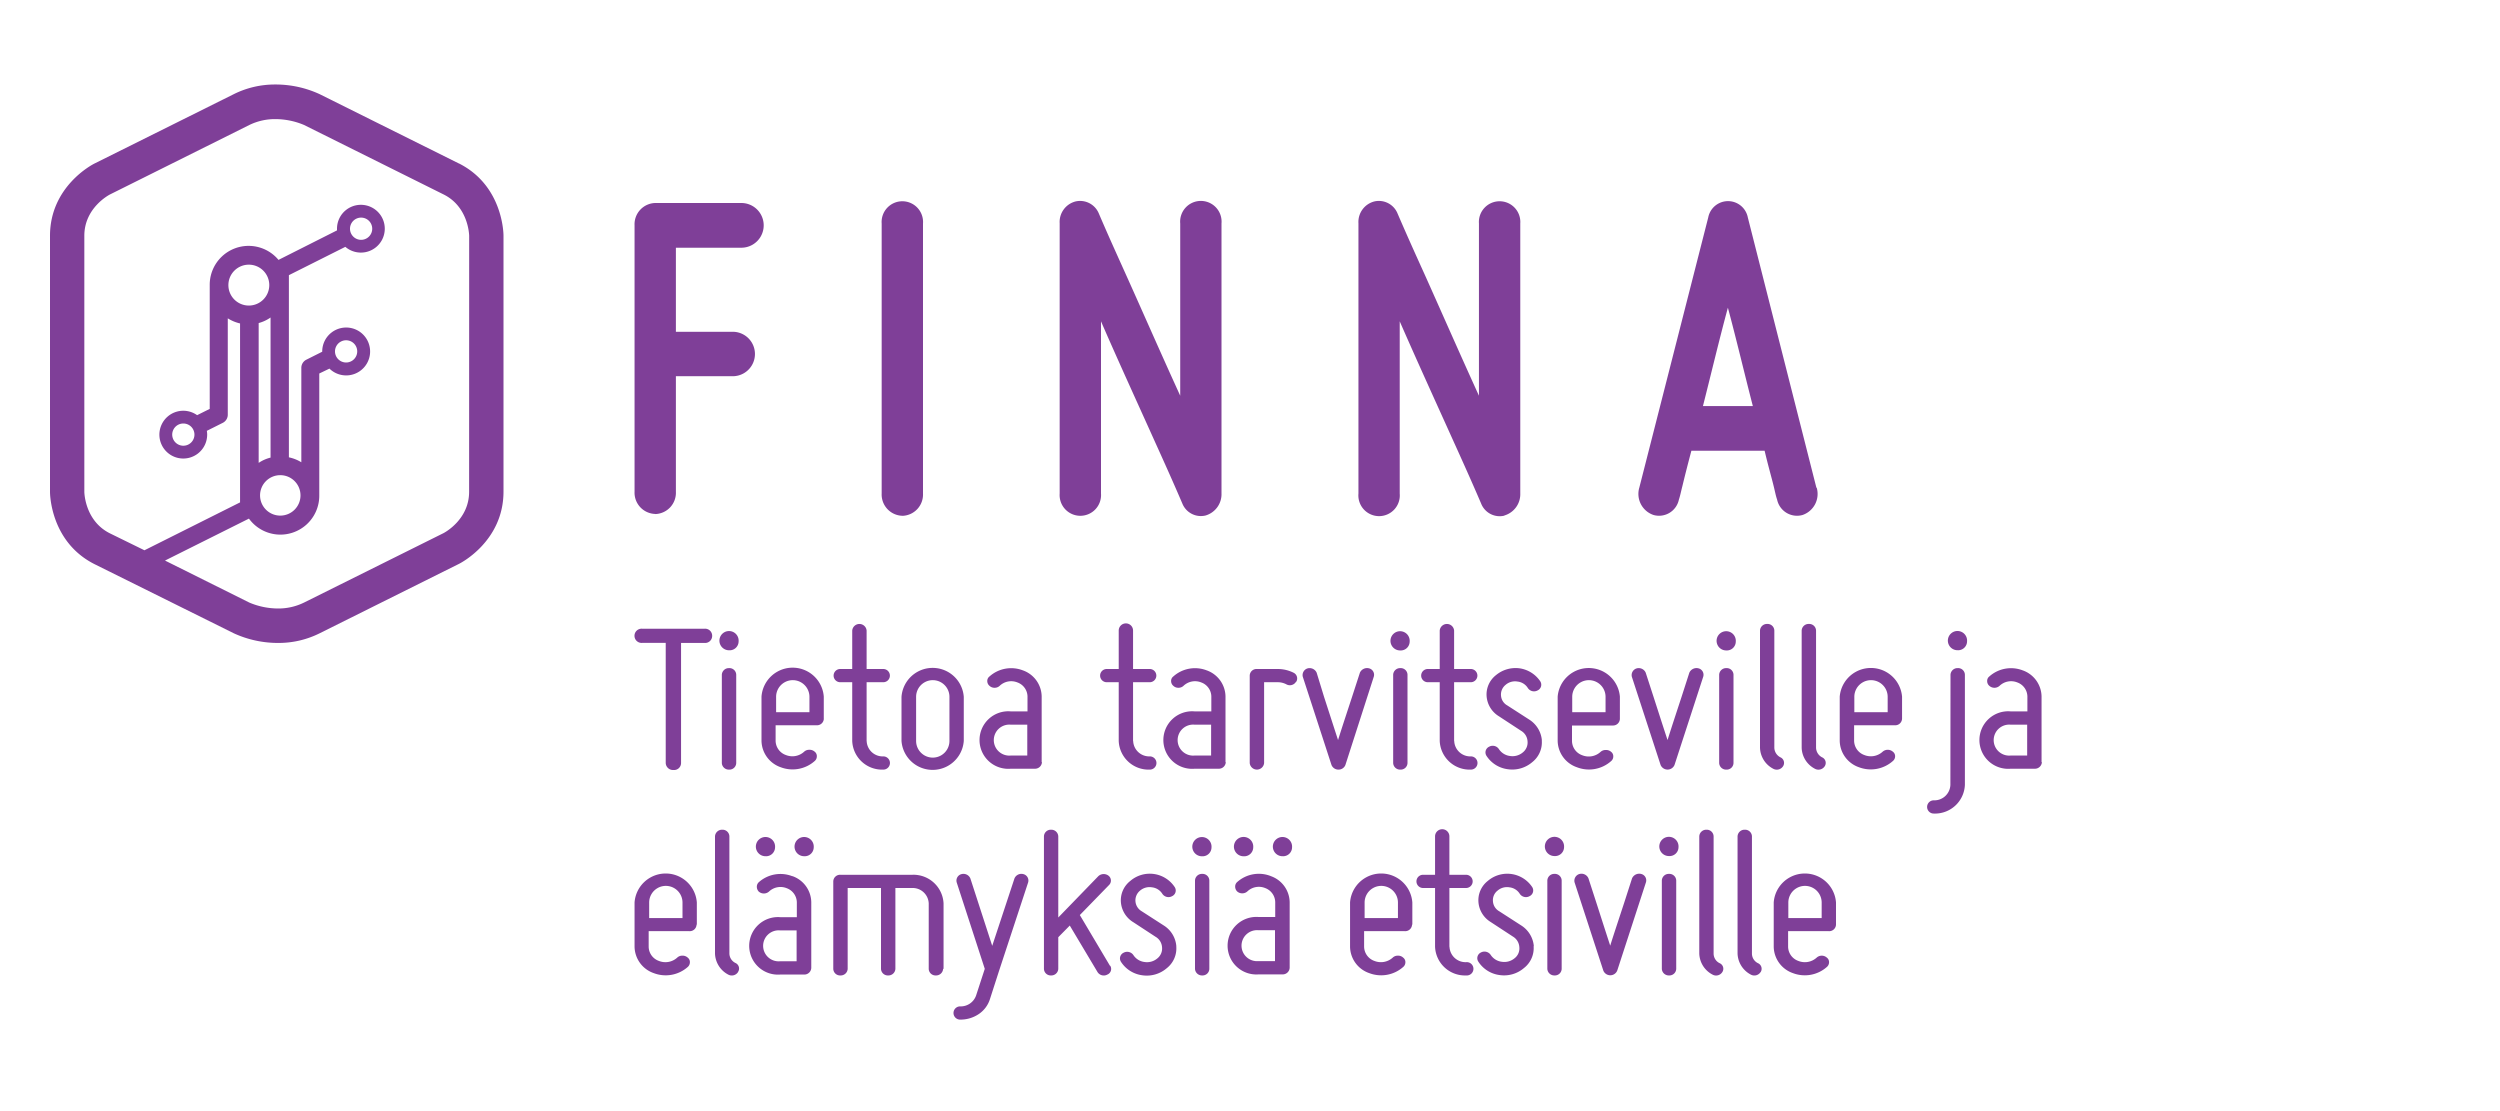 <svg xmlns="http://www.w3.org/2000/svg" viewBox="0 0 450 200"><defs><style>.cls-1{fill:#7f3f98;}</style></defs><title>finna-fi</title><g id="Grafiikka"><path class="cls-1" d="M35,78.23a2,2,0,1,1-2-2,2,2,0,0,1,2,2M63,41.17a2,2,0,1,1,2,2,2,2,0,0,1-2-2m-2.7,22.08a2,2,0,1,1,2,2,2,2,0,0,1-2-2M44.78,55a3.68,3.68,0,1,1,3.69-3.68A3.68,3.68,0,0,1,44.78,55M48.7,82.37a6.64,6.64,0,0,0-2.14.95V58.15a6.79,6.79,0,0,0,2.14-1Zm1.74,3.16a3.64,3.64,0,1,1-3.63,3.64,3.64,3.64,0,0,1,3.63-3.64m34,3c0,5-4.43,7.34-4.6,7.43l-25.11,12.5a10.45,10.45,0,0,1-4.69,1.07,13.39,13.39,0,0,1-5.17-1.07L29.7,100.9l15.11-7.55a7,7,0,0,0,12.66-4.18V67.23l1.83-.88A4.31,4.31,0,1,0,58,63.25v.06l-2.85,1.43a1.64,1.64,0,0,0-.91,1.47v17A7,7,0,0,0,52,82.32V49.53l10.16-5.1a4.3,4.3,0,1,0-1.5-3.26c0,.1,0,.2,0,.3L50.13,46.78a7,7,0,0,0-12.38,4.57c0,.15,0,22.25,0,22.25l-2.27,1.13a4.3,4.3,0,1,0,1.81,3.5,3.82,3.82,0,0,0-.06-.68l2.91-1.46A1.64,1.64,0,0,0,41,74.61V57.3a7.19,7.19,0,0,0,2.21.92V90.43L26,99.05,19.78,96c-4.46-2.23-4.59-7.24-4.6-7.43V42.43c0-5,4.43-7.33,4.6-7.42L44.88,22.5a10.46,10.46,0,0,1,4.7-1.06,13.35,13.35,0,0,1,5.16,1.06L79.85,35c4.46,2.22,4.59,7.23,4.6,7.42ZM82.63,29.44,57.52,16.94a18.94,18.94,0,0,0-7.94-1.73,16.58,16.58,0,0,0-7.48,1.73L17,29.44c-.33.16-8,4.11-8,13v46.1c0,.37.09,9,8,13L42.1,114a19.06,19.06,0,0,0,7.95,1.73A16.53,16.53,0,0,0,57.52,114l25.11-12.51c.32-.16,8-4.1,8-13V42.43c0-.37-.09-9-8-13"/><path class="cls-1" d="M117.94,92.53a3.83,3.83,0,0,0,3.72-4V67.72h10.23a4,4,0,0,0,0-8H121.66V44.59h11.78a4,4,0,0,0,0-8.05h-15.5a3.83,3.83,0,0,0-3.72,4V88.51a3.83,3.83,0,0,0,3.72,4m44.48.34a3.83,3.83,0,0,0,3.72-4V40.23a3.73,3.73,0,1,0-7.44,0V88.84a3.83,3.83,0,0,0,3.72,4M217,92.79a4,4,0,0,0,2.87-4V40.23a3.73,3.73,0,1,0-7.43,0v31c-3.34-7.3-6.9-15.43-9.77-21.8-1.7-3.77-3.33-7.37-4.88-11a3.65,3.65,0,0,0-4.19-2.17,3.81,3.81,0,0,0-2.86,3.93V88.84a3.73,3.73,0,1,0,7.44,0v-31c3.17,7.3,6.9,15.42,9.76,21.79,1.71,3.77,3.33,7.38,4.88,11A3.6,3.6,0,0,0,217,92.79m53.78,0a4,4,0,0,0,2.87-4V40.23a3.73,3.73,0,1,0-7.44,0v31c-3.33-7.3-6.9-15.43-9.76-21.8-1.71-3.77-3.33-7.37-4.89-11a3.63,3.63,0,0,0-4.18-2.17,3.81,3.81,0,0,0-2.86,3.93V88.84a3.73,3.73,0,1,0,7.43,0v-31c3.19,7.3,6.9,15.42,9.77,21.79,1.71,3.77,3.33,7.38,4.88,11a3.59,3.59,0,0,0,4.18,2.19m56.18-5L314.61,39.15a3.63,3.63,0,0,0-7.13,0l-12.4,48.61a4,4,0,0,0,2.56,4.94,3.65,3.65,0,0,0,4.56-2.77c.23-.67.39-1.51.63-2.43.38-1.59.93-3.77,1.62-6.37h13.18c.61,2.6,1.24,4.78,1.63,6.37.23.92.38,1.76.62,2.43a3.66,3.66,0,0,0,4.57,2.77A4,4,0,0,0,327,87.76M315.53,73.09h-9c1.47-5.78,3-12.24,4.49-17.7,1.47,5.46,3,11.92,4.49,17.7"/></g><g id="FI"><path class="cls-1" d="M299.13,158.49v15.9a1.25,1.25,0,0,0,1.29,1.19,1.23,1.23,0,0,0,1.3-1.19v-15.9a1.23,1.23,0,0,0-1.3-1.19,1.24,1.24,0,0,0-1.29,1.19m-20.61,0v15.9a1.25,1.25,0,0,0,1.29,1.19,1.22,1.22,0,0,0,1.29-1.19v-15.9a1.22,1.22,0,0,0-1.29-1.19,1.24,1.24,0,0,0-1.29,1.19m-63.42,0v15.9a1.25,1.25,0,0,0,1.29,1.19,1.22,1.22,0,0,0,1.29-1.19v-15.9a1.22,1.22,0,0,0-1.29-1.19,1.24,1.24,0,0,0-1.29,1.19m-92.25,6.76h-6v-2.79a3,3,0,0,1,6,0Zm2.58,1.19v-4a5.62,5.62,0,0,0-11.21,0v7.95a5.12,5.12,0,0,0,3.45,4.77,6,6,0,0,0,6.13-1.11,1.13,1.13,0,0,0,.38-.84,1,1,0,0,0-.38-.83,1.36,1.36,0,0,0-1-.36,1.29,1.29,0,0,0-.91.36,3.16,3.16,0,0,1-3.28.59,2.75,2.75,0,0,1-1.85-2.58v-2.78h7.33a1.22,1.22,0,0,0,1.29-1.19m7.46,8.54a1.1,1.1,0,0,0-.47-1.63,1.93,1.93,0,0,1-1.08-1.71V150.55a1.23,1.23,0,0,0-1.29-1.2,1.26,1.26,0,0,0-1.3,1.2v21.09a4.44,4.44,0,0,0,2.37,3.78,1.33,1.33,0,0,0,1.77-.44m6.67-22.45a1.73,1.73,0,1,0-1.73,1.59,1.62,1.62,0,0,0,1.73-1.59m3.88,20.5h-3a2.79,2.79,0,1,1,0-5.56h3Zm-.82-15.33a5.86,5.86,0,0,0-6,1.11,1.1,1.1,0,0,0-.34.83,1.26,1.26,0,0,0,.34.84,1.4,1.4,0,0,0,1.85,0,3,3,0,0,1,3.2-.6,2.76,2.76,0,0,1,1.81,2.51v2.7h-3a5.18,5.18,0,1,0,0,10.33h4.31a1.25,1.25,0,0,0,1.29-1.2V162.39a5.06,5.06,0,0,0-3.4-4.69m3.84-5.17a1.73,1.73,0,1,0-1.73,1.59,1.62,1.62,0,0,0,1.73-1.59m23.37,21.86V162.62a5.42,5.42,0,0,0-5.61-5.16H151.28a1.22,1.22,0,0,0-1.29,1.19v15.74a1.22,1.22,0,0,0,1.29,1.19,1.25,1.25,0,0,0,1.3-1.19V159.84h6v14.55a1.23,1.23,0,0,0,1.3,1.19,1.25,1.25,0,0,0,1.29-1.19V159.84h3a2.89,2.89,0,0,1,3,2.78v11.77a1.22,1.22,0,0,0,1.29,1.19,1.26,1.26,0,0,0,1.3-1.19m15.3-15.54a1.19,1.19,0,0,0-.86-1.51,1.35,1.35,0,0,0-1.6.79l-4,12.12-3.93-12.12a1.35,1.35,0,0,0-1.59-.79,1.2,1.2,0,0,0-.87,1.51l5.05,15.54-1.55,4.76a2.93,2.93,0,0,1-2.89,2,1.19,1.19,0,1,0,0,2.38,5.88,5.88,0,0,0,3.36-1,5.09,5.09,0,0,0,2-2.66l1.64-5.09Zm14.74,15-5.43-9.14,5.26-5.41a1.11,1.11,0,0,0-.08-1.66,1.42,1.42,0,0,0-1.86.08l-7.2,7.43V150.55a1.25,1.25,0,0,0-1.29-1.2,1.23,1.23,0,0,0-1.29,1.2v23.84a1.22,1.22,0,0,0,1.29,1.19,1.25,1.25,0,0,0,1.29-1.19V168.7l2.07-2.1,5,8.38a1.33,1.33,0,0,0,1.77.44,1.09,1.09,0,0,0,.51-1.59m11.9-3.5a4.85,4.85,0,0,0-2.24-3.73l-4-2.58a2.26,2.26,0,0,1-.3-3.7,2.61,2.61,0,0,1,2.16-.6,2.52,2.52,0,0,1,1.85,1.15,1.33,1.33,0,0,0,1.77.44,1.12,1.12,0,0,0,.47-1.63,5.38,5.38,0,0,0-8-1.11,4.43,4.43,0,0,0-1.69,3.82A4.65,4.65,0,0,0,204,166l4,2.62a2.34,2.34,0,0,1,1.17,1.91,2.27,2.27,0,0,1-.87,2,2.87,2.87,0,0,1-2.28.63,2.79,2.79,0,0,1-2-1.23,1.35,1.35,0,0,0-1.77-.44,1.13,1.13,0,0,0-.48,1.63,5.39,5.39,0,0,0,3.84,2.43,5.51,5.51,0,0,0,4.4-1.27,4.53,4.53,0,0,0,1.72-3.94m6.34-17.8a1.73,1.73,0,1,0-1.72,1.59,1.61,1.61,0,0,0,1.72-1.59m7.51,0a1.74,1.74,0,1,0-1.73,1.59,1.62,1.62,0,0,0,1.73-1.59M229.5,173h-3a2.79,2.79,0,1,1,0-5.56h3Zm-.82-15.33a5.85,5.85,0,0,0-6,1.11,1.07,1.07,0,0,0-.35.83,1.22,1.22,0,0,0,.35.84,1.33,1.33,0,0,0,.91.35,1.35,1.35,0,0,0,.94-.35,3,3,0,0,1,3.2-.6,2.76,2.76,0,0,1,1.81,2.51v2.7h-3a5.18,5.18,0,1,0,0,10.33h4.31a1.25,1.25,0,0,0,1.29-1.2V162.39a5.06,5.06,0,0,0-3.4-4.69m3.83-5.17a1.73,1.73,0,1,0-1.72,1.59,1.61,1.61,0,0,0,1.72-1.59m19.06,12.72h-6v-2.79a3,3,0,0,1,6,0Zm2.59,1.19v-4a5.62,5.62,0,0,0-11.21,0v7.95a5.1,5.1,0,0,0,3.45,4.77,6,6,0,0,0,6.12-1.11,1.11,1.11,0,0,0,.39-.84,1,1,0,0,0-.39-.83,1.32,1.32,0,0,0-1-.36,1.29,1.29,0,0,0-.9.36,3.17,3.17,0,0,1-3.28.59,2.76,2.76,0,0,1-1.86-2.58v-2.78h7.33a1.23,1.23,0,0,0,1.3-1.19m6.72,4V159.84h3a1.19,1.19,0,1,0,0-2.38h-3v-6.91a1.29,1.29,0,0,0-2.58,0v6.91h-2.16a1.19,1.19,0,1,0,0,2.38h2.16v10.57a5.39,5.39,0,0,0,5.6,5.17,1.2,1.2,0,1,0,0-2.39,2.89,2.89,0,0,1-3-2.78m15.18-.08a4.9,4.9,0,0,0-2.24-3.73l-4-2.58a2.21,2.21,0,0,1-1.12-1.8,2.17,2.17,0,0,1,.82-1.9,2.58,2.58,0,0,1,2.15-.6,2.5,2.5,0,0,1,1.85,1.15,1.33,1.33,0,0,0,1.77.44,1.13,1.13,0,0,0,.48-1.63,5.39,5.39,0,0,0-8-1.11,4.42,4.42,0,0,0-1.68,3.82,4.62,4.62,0,0,0,2.2,3.57l4,2.62a2.36,2.36,0,0,1,1.16,1.91,2.23,2.23,0,0,1-.86,2,2.89,2.89,0,0,1-2.29.63,2.79,2.79,0,0,1-2-1.23,1.35,1.35,0,0,0-1.77-.44,1.13,1.13,0,0,0-.47,1.63,5.37,5.37,0,0,0,3.84,2.43,5.49,5.49,0,0,0,4.39-1.27,4.53,4.53,0,0,0,1.73-3.94m5.48-17.8a1.73,1.73,0,1,0-1.73,1.59,1.62,1.62,0,0,0,1.73-1.59m14.74,6.32a1.19,1.19,0,0,0-.86-1.51,1.42,1.42,0,0,0-1.64.79l-1.42,4.41c-.82,2.51-1.82,5.49-2.51,7.71-.73-2.22-1.68-5.2-2.49-7.71l-1.43-4.41a1.37,1.37,0,0,0-1.59-.79,1.26,1.26,0,0,0-.91,1.51l5.18,15.89a1.35,1.35,0,0,0,2.5,0Zm5.86-6.32a1.73,1.73,0,1,0-1.72,1.59,1.61,1.61,0,0,0,1.72-1.59M310,175a1.09,1.09,0,0,0-.47-1.63,1.93,1.93,0,0,1-1.08-1.71V150.55a1.23,1.23,0,0,0-1.29-1.2,1.25,1.25,0,0,0-1.29,1.2v21.09a4.42,4.42,0,0,0,2.37,3.78A1.32,1.32,0,0,0,310,175m6.9,0a1.1,1.1,0,0,0-.47-1.63,1.93,1.93,0,0,1-1.08-1.71V150.55a1.23,1.23,0,0,0-1.29-1.2,1.25,1.25,0,0,0-1.3,1.2v21.09a4.44,4.44,0,0,0,2.37,3.78,1.33,1.33,0,0,0,1.77-.44m11-9.73h-6v-2.79a3,3,0,0,1,6,0Zm2.58,1.19v-4a5.62,5.62,0,0,0-11.21,0v7.95a5.12,5.12,0,0,0,3.45,4.77,6,6,0,0,0,6.12-1.11,1.11,1.11,0,0,0,.39-.84,1,1,0,0,0-.39-.83,1.37,1.37,0,0,0-1.85,0,3.16,3.16,0,0,1-3.28.59,2.75,2.75,0,0,1-1.85-2.58v-2.78h7.33a1.22,1.22,0,0,0,1.29-1.19"/><path class="cls-1" d="M309.45,121.45v15.89a1.24,1.24,0,0,0,1.29,1.19,1.22,1.22,0,0,0,1.29-1.19V121.45a1.22,1.22,0,0,0-1.29-1.19,1.25,1.25,0,0,0-1.29,1.19m-58.68,0v15.89a1.24,1.24,0,0,0,1.29,1.19,1.22,1.22,0,0,0,1.29-1.19V121.45a1.22,1.22,0,0,0-1.29-1.19,1.25,1.25,0,0,0-1.29,1.19m-120.84,0v15.89a1.25,1.25,0,0,0,1.3,1.19,1.22,1.22,0,0,0,1.29-1.19V121.45a1.22,1.22,0,0,0-1.29-1.19,1.26,1.26,0,0,0-1.3,1.19m-1.74-7a1.27,1.27,0,0,0-1.38-1.28H115.6a1.28,1.28,0,1,0,0,2.55h4.23v21.61a1.31,1.31,0,0,0,1.38,1.27,1.26,1.26,0,0,0,1.38-1.27V115.73h4.22a1.27,1.27,0,0,0,1.38-1.27m4.76,1a1.73,1.73,0,1,0-1.72,1.59,1.61,1.61,0,0,0,1.72-1.59M145.7,128.2h-6v-2.77a3,3,0,0,1,6,0Zm2.58,1.19v-4a5.62,5.62,0,0,0-11.21,0v7.94a5.13,5.13,0,0,0,3.45,4.77,6,6,0,0,0,6.13-1.12,1.1,1.1,0,0,0,.38-.83,1,1,0,0,0-.38-.84,1.38,1.38,0,0,0-1-.35,1.33,1.33,0,0,0-.91.35,3.13,3.13,0,0,1-3.27.6,2.76,2.76,0,0,1-1.86-2.58v-2.78H147a1.23,1.23,0,0,0,1.29-1.2m7.7,4V122.8h3a1.19,1.19,0,1,0,0-2.38h-3V113.5a1.3,1.3,0,0,0-2.59,0v6.92h-2.16a1.19,1.19,0,1,0,0,2.38h2.16v10.57a5.38,5.38,0,0,0,5.6,5.16,1.19,1.19,0,1,0,0-2.38,2.88,2.88,0,0,1-3-2.78m14.9,0a3,3,0,0,1-6,0v-7.94a3,3,0,0,1,6,0Zm2.58,0v-7.94a5.62,5.62,0,0,0-11.21,0v7.94a5.62,5.62,0,0,0,11.21,0M184.91,136h-3a2.79,2.79,0,1,1,0-5.56h3Zm2.59,1.19V125.34a5.06,5.06,0,0,0-3.4-4.68,5.85,5.85,0,0,0-6,1.11,1,1,0,0,0-.39.83,1.11,1.11,0,0,0,.39.84,1.29,1.29,0,0,0,.9.36,1.31,1.31,0,0,0,.95-.36,3,3,0,0,1,3.19-.6,2.74,2.74,0,0,1,1.81,2.5v2.71h-3a5.18,5.18,0,1,0,0,10.32h4.31a1.24,1.24,0,0,0,1.29-1.19m16.4-3.81V122.8h3a1.19,1.19,0,1,0,0-2.38h-3V113.5a1.29,1.29,0,0,0-2.58,0v6.92h-2.16a1.19,1.19,0,1,0,0,2.38h2.16v10.57a5.38,5.38,0,0,0,5.6,5.16,1.19,1.19,0,1,0,0-2.38,2.89,2.89,0,0,1-3-2.78M218,136h-3a2.79,2.79,0,1,1,0-5.56h3Zm2.59,1.19V125.34a5.07,5.07,0,0,0-3.4-4.68,5.85,5.85,0,0,0-6,1.11,1,1,0,0,0-.39.83,1.11,1.11,0,0,0,.39.84,1.29,1.29,0,0,0,.9.36,1.32,1.32,0,0,0,.95-.36,3,3,0,0,1,3.19-.6,2.74,2.74,0,0,1,1.81,2.5v2.71h-3a5.18,5.18,0,1,0,0,10.32h4.31a1.24,1.24,0,0,0,1.29-1.19m12.68-14.46a1.14,1.14,0,0,0-.48-1.63,6.37,6.37,0,0,0-2.8-.67h-3.8a1.22,1.22,0,0,0-1.29,1.19v15.73a1.3,1.3,0,0,0,2.59,0V122.8H230a3.35,3.35,0,0,1,1.51.36,1.29,1.29,0,0,0,1.77-.44m14-.91a1.19,1.19,0,0,0-.86-1.51,1.41,1.41,0,0,0-1.64.79l-1.43,4.41c-.82,2.51-1.81,5.48-2.5,7.71-.73-2.23-1.68-5.2-2.5-7.71L237,121.09a1.39,1.39,0,0,0-1.6-.79,1.26,1.26,0,0,0-.9,1.51l5.17,15.89a1.34,1.34,0,0,0,1.25.83,1.32,1.32,0,0,0,1.25-.83Zm6.46-6.32a1.73,1.73,0,1,0-1.72,1.59,1.61,1.61,0,0,0,1.72-1.59m8,17.88V122.8h3a1.19,1.19,0,1,0,0-2.38h-3V113.5a1.3,1.3,0,0,0-2.59,0v6.92h-2.15a1.19,1.19,0,1,0,0,2.38h2.15v10.57a5.39,5.39,0,0,0,5.61,5.16,1.19,1.19,0,1,0,0-2.38,2.89,2.89,0,0,1-3-2.78m15.78-.08a4.91,4.91,0,0,0-2.24-3.74l-4-2.58a2.18,2.18,0,0,1-1.12-1.79,2.23,2.23,0,0,1,.82-1.9,2.58,2.58,0,0,1,2.15-.6,2.5,2.5,0,0,1,1.86,1.16,1.33,1.33,0,0,0,1.77.43,1.13,1.13,0,0,0,.47-1.63,5.43,5.43,0,0,0-3.71-2.34,5.51,5.51,0,0,0-4.27,1.23,4.42,4.42,0,0,0-1.68,3.81,4.63,4.63,0,0,0,2.2,3.58l4,2.62a2.35,2.35,0,0,1,1.17,1.91,2.28,2.28,0,0,1-.87,2,2.87,2.87,0,0,1-2.28.63,2.8,2.8,0,0,1-2-1.23,1.33,1.33,0,0,0-1.77-.44,1.13,1.13,0,0,0-.48,1.63,5.38,5.38,0,0,0,3.84,2.42,5.52,5.52,0,0,0,4.4-1.27,4.52,4.52,0,0,0,1.72-3.93M289,128.2h-6v-2.77a3,3,0,0,1,6,0Zm2.58,1.19v-4a5.62,5.62,0,0,0-11.2,0v7.94a5.11,5.11,0,0,0,3.45,4.77A6,6,0,0,0,290,137a1.08,1.08,0,0,0,.39-.83,1,1,0,0,0-.39-.84A1.36,1.36,0,0,0,289,135a1.33,1.33,0,0,0-.91.35,3.13,3.13,0,0,1-3.27.6,2.76,2.76,0,0,1-1.86-2.58v-2.78h7.33a1.23,1.23,0,0,0,1.29-1.2m15-7.58a1.19,1.19,0,0,0-.86-1.51,1.41,1.41,0,0,0-1.64.79l-1.42,4.41c-.82,2.51-1.81,5.48-2.5,7.71-.74-2.23-1.69-5.2-2.5-7.71l-1.43-4.41a1.37,1.37,0,0,0-1.59-.79,1.26,1.26,0,0,0-.91,1.51l5.18,15.89a1.36,1.36,0,0,0,2.5,0Zm5.86-6.32a1.73,1.73,0,1,0-1.72,1.59,1.61,1.61,0,0,0,1.72-1.59m8.5,22.45a1.1,1.1,0,0,0-.48-1.63,2,2,0,0,1-1.08-1.71V113.5a1.22,1.22,0,0,0-1.29-1.19,1.25,1.25,0,0,0-1.29,1.19v21.1a4.41,4.41,0,0,0,2.37,3.77,1.34,1.34,0,0,0,1.77-.43m7.5,0a1.1,1.1,0,0,0-.48-1.63,2,2,0,0,1-1.07-1.71V113.5a1.23,1.23,0,0,0-1.3-1.19,1.25,1.25,0,0,0-1.29,1.19v21.1a4.41,4.41,0,0,0,2.37,3.77,1.34,1.34,0,0,0,1.77-.43m11.34-9.74h-6v-2.77a3,3,0,0,1,6,0Zm2.59,1.19v-4a5.63,5.63,0,0,0-11.22,0v7.94a5.13,5.13,0,0,0,3.45,4.77,6,6,0,0,0,6.12-1.12,1.09,1.09,0,0,0,.4-.83,1,1,0,0,0-.4-.84,1.4,1.4,0,0,0-1.85,0,3.14,3.14,0,0,1-3.28.6,2.77,2.77,0,0,1-1.85-2.58v-2.78h7.33a1.23,1.23,0,0,0,1.3-1.2m8.7,11.93a2.89,2.89,0,0,1-3,2.78,1.19,1.19,0,1,0,0,2.38,5.39,5.39,0,0,0,5.61-5.16V121.45a1.22,1.22,0,0,0-1.29-1.19,1.26,1.26,0,0,0-1.3,1.19Zm3-25.83a1.73,1.73,0,1,0-1.72,1.59,1.61,1.61,0,0,0,1.72-1.59M364.89,136h-3a2.79,2.79,0,1,1,0-5.56h3Zm2.59,1.19V125.34a5.07,5.07,0,0,0-3.41-4.68,5.86,5.86,0,0,0-6,1.11,1,1,0,0,0-.38.83,1.1,1.1,0,0,0,.38.84,1.38,1.38,0,0,0,1.86,0,3,3,0,0,1,3.19-.6,2.74,2.74,0,0,1,1.81,2.5v2.71h-3a5.18,5.18,0,1,0,0,10.32h4.31a1.25,1.25,0,0,0,1.3-1.19"/></g></svg>